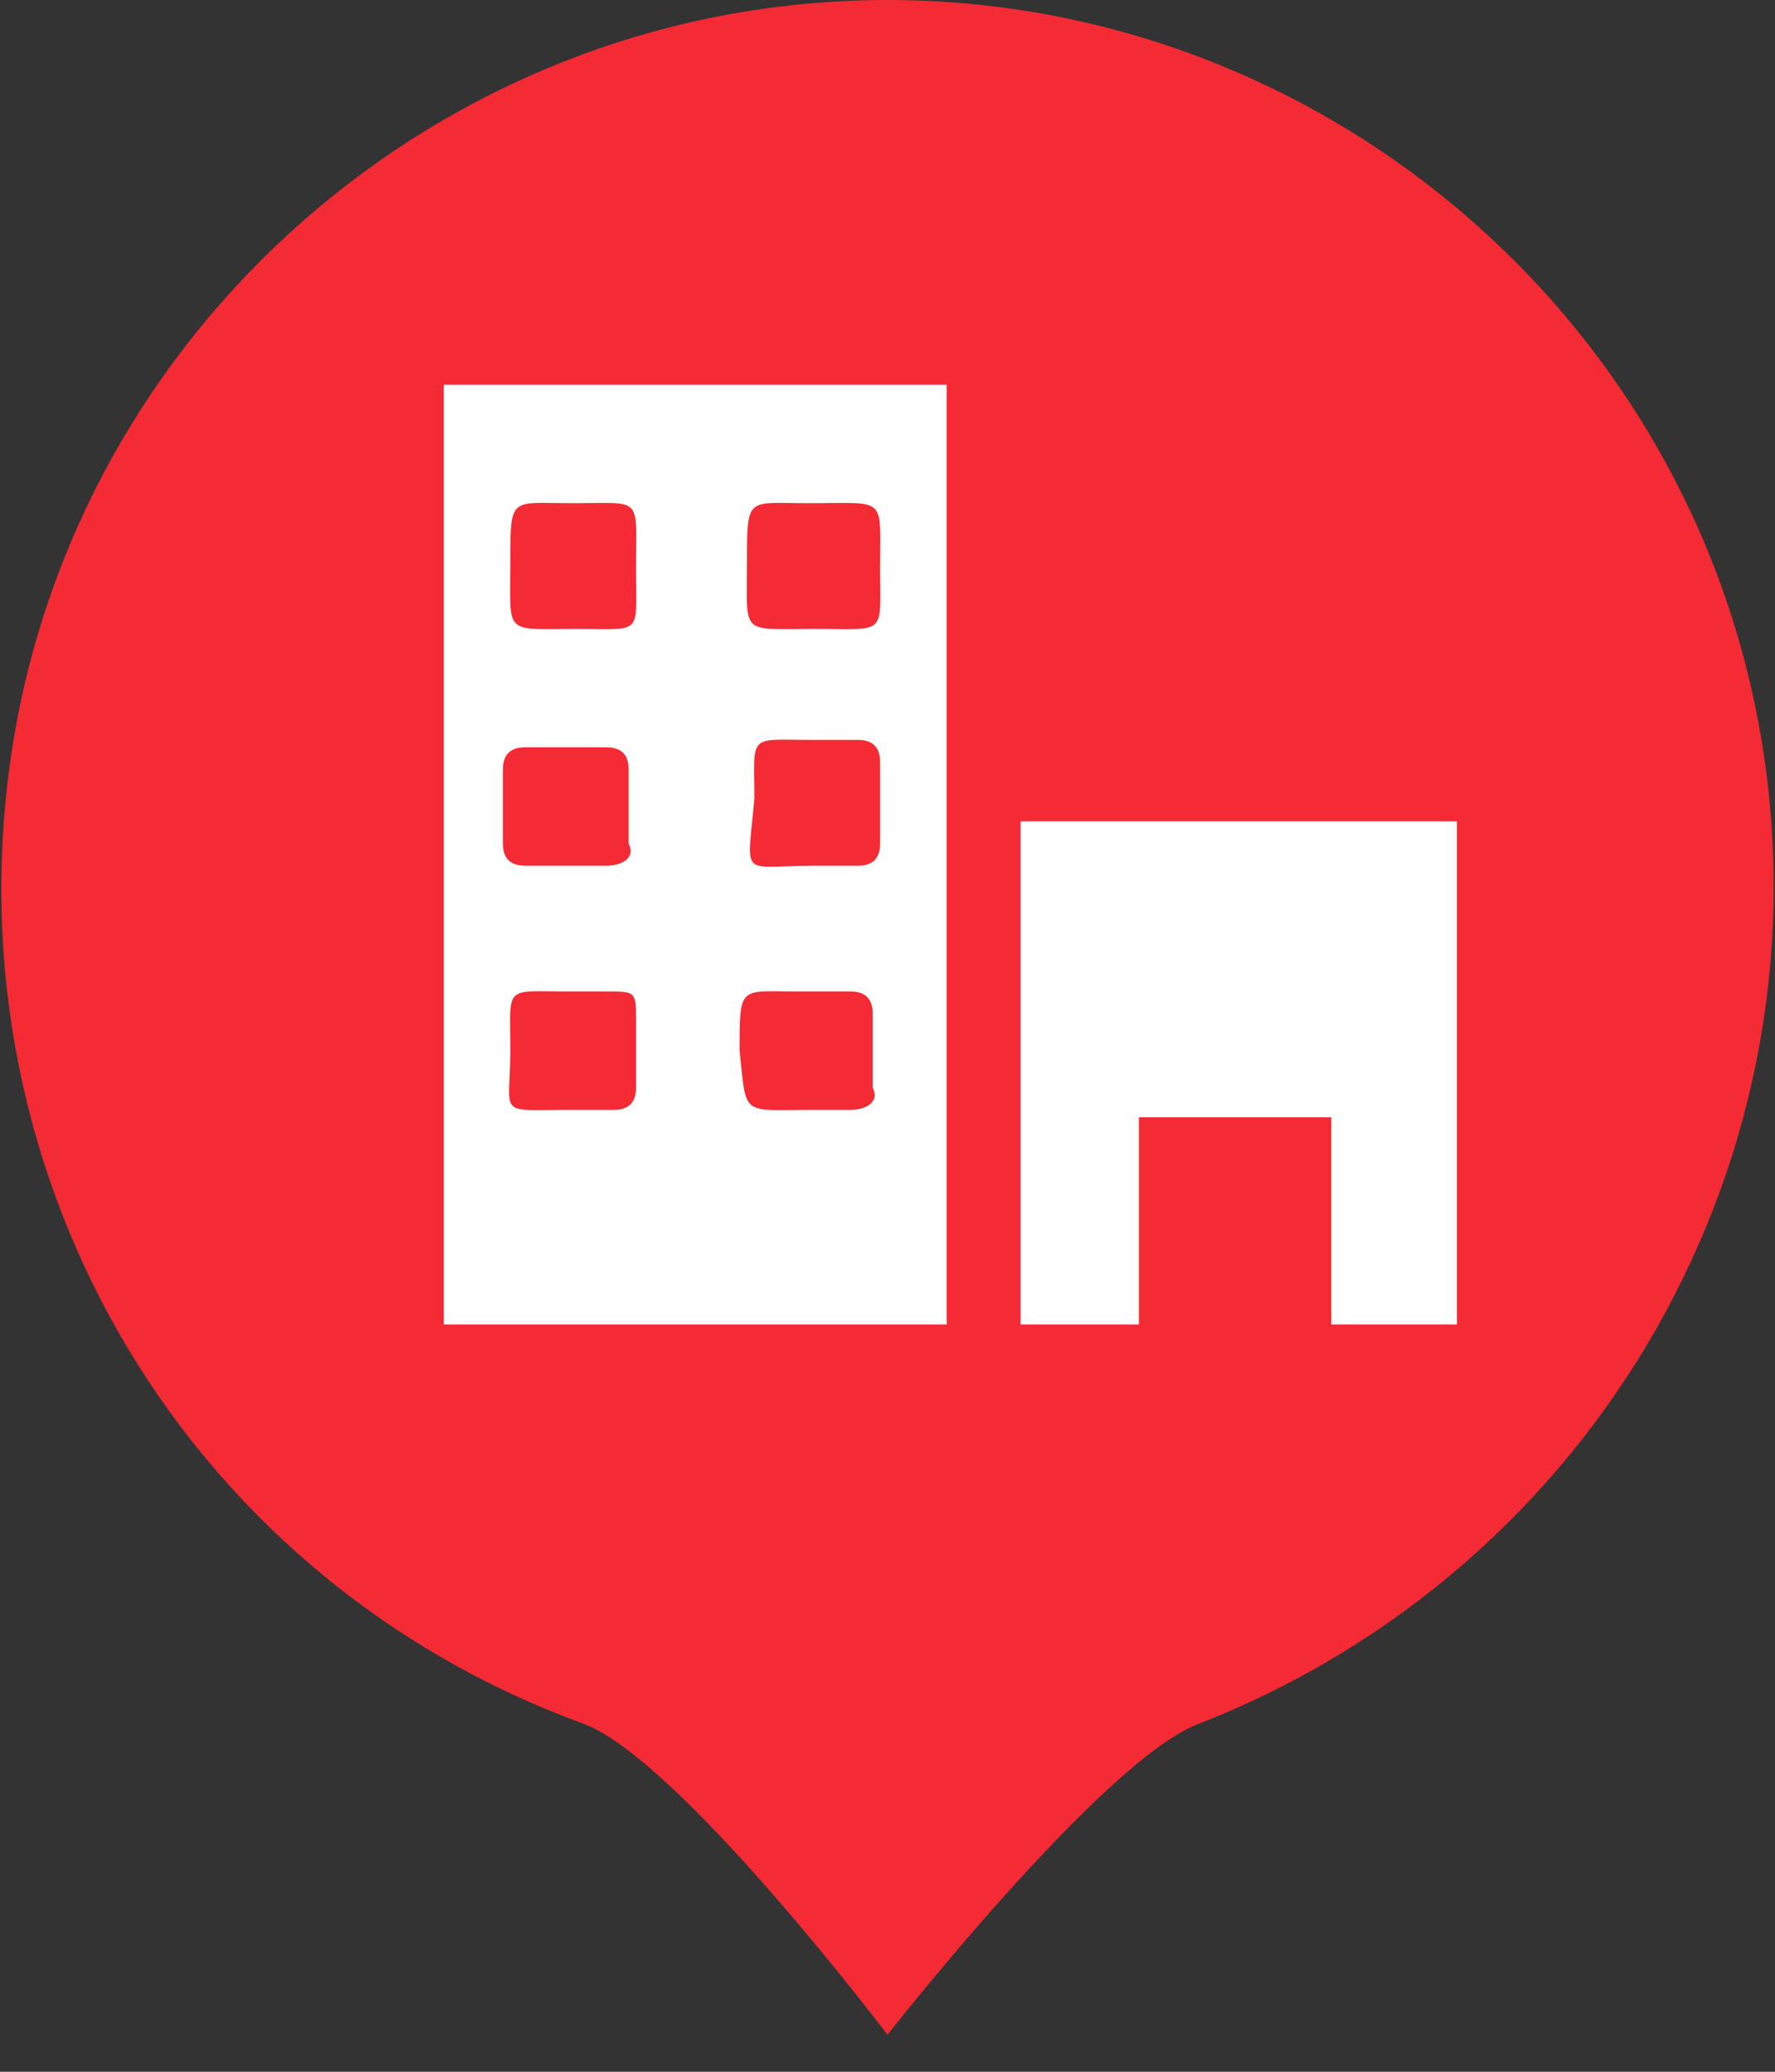 <?xml version="1.0" encoding="utf-8"?>
<!-- Generator: Adobe Illustrator 22.0.0, SVG Export Plug-In . SVG Version: 6.00 Build 0)  -->
<svg version="1.1" id="图层_1" xmlns="http://www.w3.org/2000/svg" xmlns:xlink="http://www.w3.org/1999/xlink" x="0px" y="0px"
	 viewBox="0 0 24 28" style="enable-background:new 0 0 24 28;" xml:space="preserve">
<rect x="0" y="0" width="24" height="28" fill="#333333" stroke="none"/>
<style type="text/css">
	.st0{fill:#F42A34;}
	.st1{fill:#FFFFFF;}
</style>
<title>切片</title>
<g id="_x33_-3图例" transform="translate(-1316, -745)">
	<g id="编组">
		<path id="椭圆_1259" class="st0" d="M1328,745c5.8,0,10.8,4.2,11.8,9.9c1,5.7-2.2,11.3-7.6,13.4c-1.3,0.5-4.2,4.2-4.2,4.2
			s-2.8-3.7-4.1-4.2c-5.5-2-8.7-7.6-7.7-13.4C1317.2,749.2,1322.2,745,1328,745L1328,745z"/>
		<circle id="椭圆_1260" class="st0" cx="1328" cy="757" r="11"/>
	</g>
	<path id="Fill-1" class="st1" d="M1328.8,762.9h-6.8c0-0.1,0-0.2,0-0.3v-12.1c0-0.1,0-0.2,0-0.3h6.8l0,5.6
		C1328.8,758.1,1328.8,760.5,1328.8,762.9L1328.8,762.9z M1327,756.7h0.6c0.2,0,0.3-0.1,0.3-0.3v-1.1c0-0.2-0.1-0.3-0.3-0.3h-0.6
		c-0.9,0-0.8-0.1-0.8,0.8C1326.1,756.9,1326,756.7,1327,756.7L1327,756.7z M1327,751.8h-0.1c-0.8,0-0.8-0.1-0.8,0.8
		c0,1-0.1,0.9,0.9,0.9c1,0,0.9,0.1,0.9-0.8C1327.9,751.7,1328,751.8,1327,751.8L1327,751.8L1327,751.8z M1327,760h0.5
		c0.2,0,0.4-0.1,0.3-0.3c0-0.3,0-0.7,0-1c0-0.2-0.1-0.3-0.3-0.3h-0.7c-0.8,0-0.8-0.1-0.8,0.8C1326.1,760.1,1326,760,1327,760z
		 M1323.7,756.7c0.2,0,0.4,0,0.5,0c0.2,0,0.4-0.1,0.3-0.3c0-0.3,0-0.7,0-1c0-0.2-0.1-0.3-0.3-0.3h-1.1c-0.2,0-0.3,0.1-0.3,0.3v1
		c0,0.2,0.1,0.3,0.3,0.3C1323.4,756.7,1323.5,756.7,1323.7,756.7z M1323.7,760h0.6c0.2,0,0.3-0.1,0.3-0.3c0-0.3,0-0.6,0-0.9
		c0-0.4,0-0.4-0.4-0.4h-0.5c-0.9,0-0.8-0.1-0.8,0.8C1322.9,760.1,1322.7,760,1323.7,760z M1323.8,751.8h-0.1c-0.8,0-0.8-0.1-0.8,0.8
		c0,1-0.1,0.9,0.9,0.9c0.9,0,0.8,0.1,0.8-0.8C1324.6,751.7,1324.7,751.8,1323.8,751.8L1323.8,751.8z M1329.8,762.9c0-1,0-2,0-2.9
		v-3.9c0.1,0,0.2,0,0.3,0h5.3c0.1,0,0.2,0,0.3,0v6.8h-1.7v-2.8h-2.6v2.8L1329.8,762.9z"/>
</g>
</svg>

